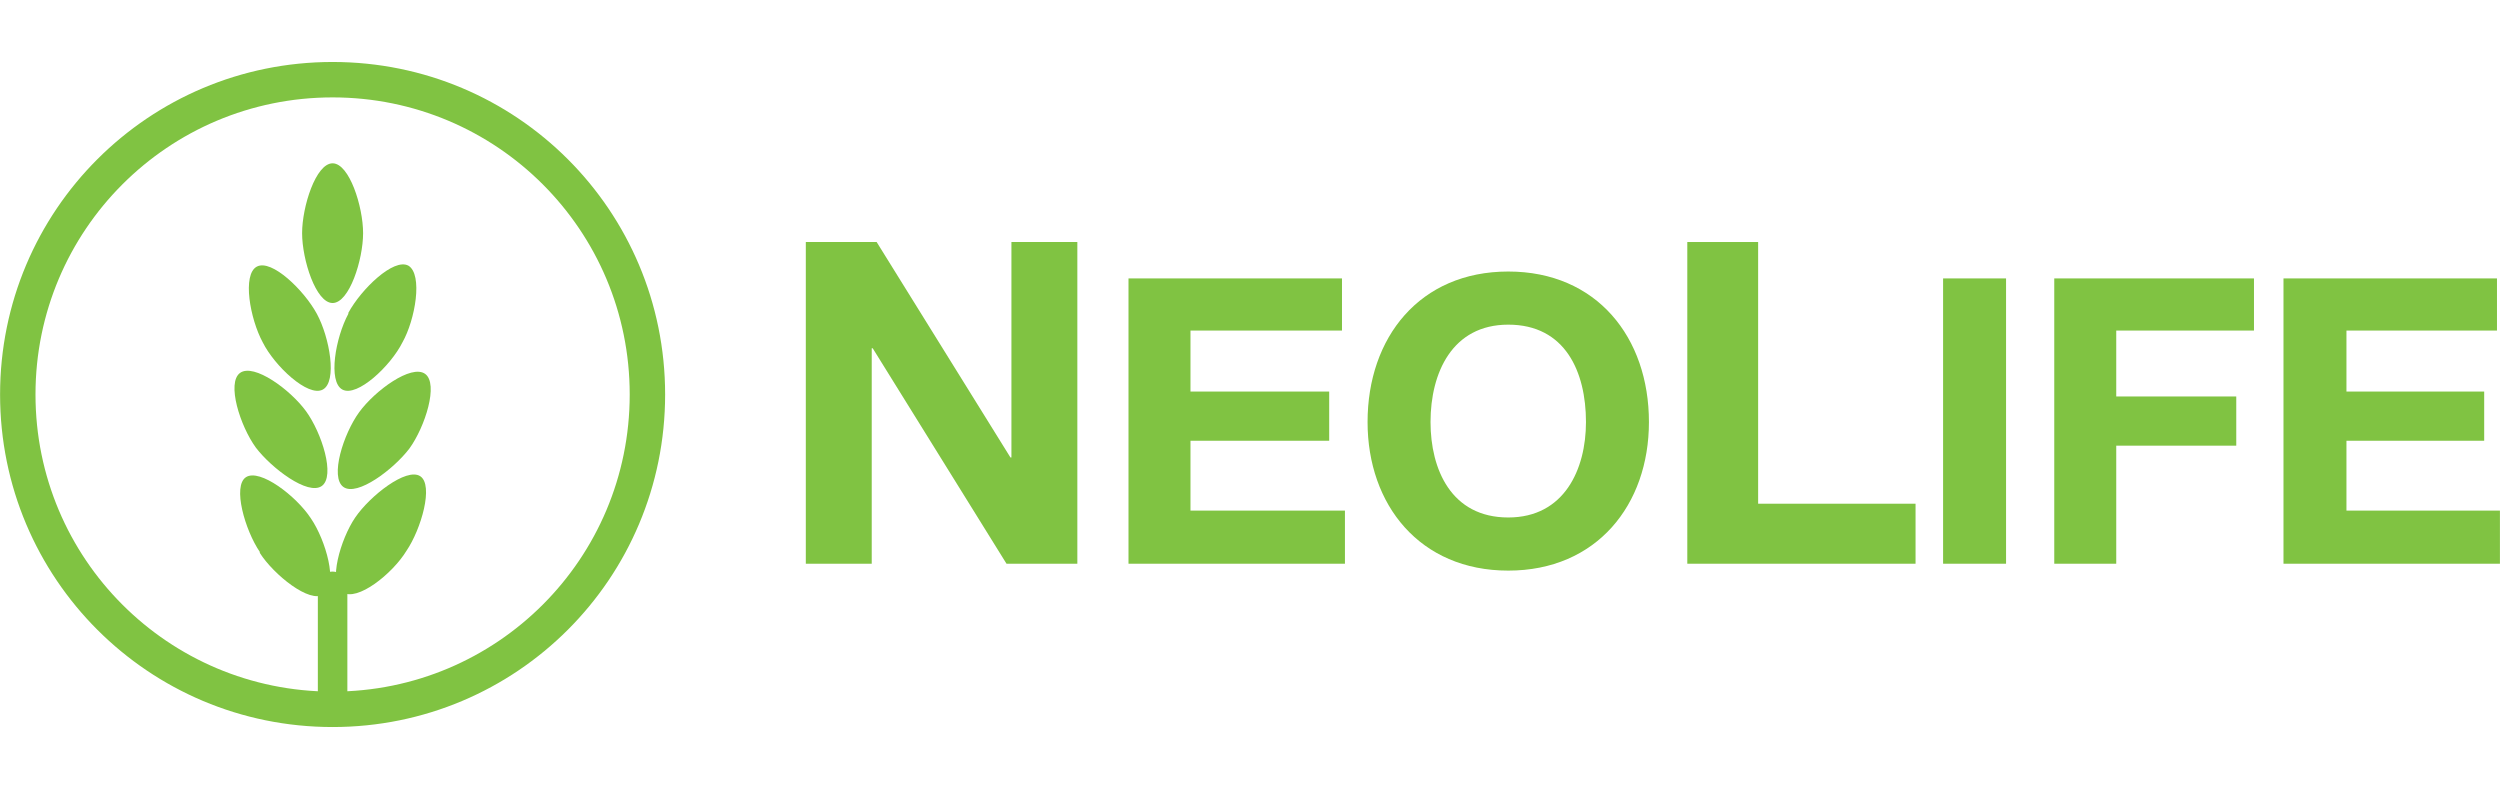 <?xml version="1.0" encoding="UTF-8"?>
<!DOCTYPE svg PUBLIC "-//W3C//DTD SVG 1.1//EN" "http://www.w3.org/Graphics/SVG/1.1/DTD/svg11.dtd">
<!-- Creator: CorelDRAW 2020 (64-Bit Evaluation Version) -->
<svg xmlns="http://www.w3.org/2000/svg" xml:space="preserve" width="1.913in" height="0.603in" version="1.1" style="shape-rendering:geometricPrecision; text-rendering:geometricPrecision; image-rendering:optimizeQuality; fill-rule:evenodd; clip-rule:evenodd"
viewBox="0 0 25.41 8.01"
 xmlns:xlink="http://www.w3.org/1999/xlink"
 xmlns:xodm="http://www.corel.com/coreldraw/odm/2003">
 <defs>
  <style type="text/css">
   <![CDATA[
    .fil0 {fill:none}
    .fil1 {fill:#80C342;fill-rule:nonzero}
   ]]>
  </style>
 </defs>
 <g id="Layer_x0020_1">
  <rect class="fil0" x="-0" y="0" width="25.41" height="8.01"/>
  <g id="Logo_NeoLife.svg">
   <g>
    <path class="fil1" d="M3.38 0.63c-0,0 -0,0 -0,0 -1.87,0 -3.38,1.51 -3.38,3.38 0,1.87 1.51,3.38 3.38,3.38 1.87,0 3.38,-1.51 3.38,-3.38 -0,-1.87 -1.51,-3.38 -3.38,-3.38l0 0zm0 0.36c0,0 0,0 0,0 1.67,0 3.02,1.35 3.02,3.02 0,1.67 -1.35,3.02 -3.02,3.02 -1.67,0 -3.02,-1.35 -3.02,-3.02 0,-0 0,-0 0,-0 0,-1.67 1.35,-3.02 3.02,-3.02l0 0zm0 0l0 0 0 0z"/>
   </g>
   <path class="fil1" d="M3.69 2.37c0,0.27 -0.14,0.71 -0.31,0.71 -0.17,0 -0.31,-0.44 -0.31,-0.71 0,-0.27 0.14,-0.71 0.31,-0.71 0.17,0 0.31,0.44 0.31,0.71z"/>
   <path class="fil1" d="M3.22 3.19c0.13,0.24 0.21,0.69 0.06,0.77 -0.15,0.08 -0.49,-0.24 -0.61,-0.48 -0.13,-0.24 -0.21,-0.69 -0.06,-0.77 0.15,-0.08 0.48,0.24 0.61,0.48z"/>
   <path class="fil1" d="M3.54 3.19c-0.13,0.24 -0.21,0.69 -0.06,0.77 0.15,0.08 0.49,-0.24 0.61,-0.48 0.13,-0.23 0.21,-0.69 0.06,-0.78 -0.15,-0.08 -0.48,0.24 -0.61,0.48z"/>
   <g>
    <path class="fil1" d="M3.11 4.18c0.16,0.22 0.3,0.66 0.16,0.76 -0.14,0.1 -0.51,-0.18 -0.67,-0.39 -0.16,-0.22 -0.3,-0.66 -0.16,-0.76 0.14,-0.1 0.51,0.17 0.67,0.39l0 -0zm0 0l0 0 0 0z"/>
   </g>
   <path class="fil1" d="M4.16 4.56c0.16,-0.22 0.3,-0.66 0.16,-0.76 -0.14,-0.1 -0.51,0.17 -0.67,0.39 -0.16,0.22 -0.3,0.66 -0.16,0.76 0.14,0.1 0.51,-0.18 0.67,-0.39z"/>
   <g>
    <path class="fil1" d="M3.61 5.26c-0.15,0.22 -0.28,0.67 -0.13,0.76 0.15,0.1 0.51,-0.19 0.65,-0.42 0.15,-0.22 0.28,-0.67 0.14,-0.76 -0.14,-0.09 -0.51,0.2 -0.66,0.42l0 -0zm0 0l0 0 0 0z"/>
   </g>
   <path class="fil1" d="M2.64 5.61c-0.15,-0.22 -0.28,-0.67 -0.14,-0.76 0.14,-0.09 0.51,0.19 0.66,0.42 0.15,0.22 0.28,0.67 0.13,0.77 -0.14,0.1 -0.51,-0.2 -0.65,-0.42z"/>
   <g>
    <path class="fil1" d="M3.23 7.11l0 -1.14c-0,-0 -0,-0.01 -0,-0.01 0,-0.08 0.07,-0.15 0.15,-0.15 0.08,0 0.15,0.07 0.15,0.15 0,0 -0,0.01 -0,0.01l0 1.14c0,0 0,0.01 0,0.01 0,0.08 -0.07,0.15 -0.15,0.15 -0.08,0 -0.15,-0.07 -0.15,-0.15 0,-0 0,-0.01 0,-0.01l-0 0zm0 0l0 0 0 0z"/>
   </g>
   <polygon class="fil1" points="8.19,2.46 8.91,2.46 10.27,4.65 10.28,4.65 10.28,2.46 10.95,2.46 10.95,5.73 10.23,5.73 8.87,3.54 8.86,3.54 8.86,5.73 8.19,5.73 "/>
   <polygon class="fil1" points="11.47,2.83 13.64,2.83 13.64,3.36 12.1,3.36 12.1,3.98 13.51,3.98 13.51,4.48 12.1,4.48 12.1,5.19 13.67,5.19 13.67,5.73 11.47,5.73 "/>
   <g>
    <path class="fil1" d="M15.33 5.26c0.57,0 0.79,-0.49 0.79,-0.97 0,-0.51 -0.21,-0.99 -0.79,-0.99 -0.57,0 -0.79,0.49 -0.79,0.99 0,0.48 0.21,0.97 0.79,0.97l0 0zm0 -2.5c0.9,0 1.43,0.67 1.43,1.53 0,0.84 -0.53,1.51 -1.43,1.51 -0.9,0 -1.43,-0.67 -1.43,-1.51 0,-0.86 0.53,-1.53 1.43,-1.53z"/>
   </g>
   <polygon class="fil1" points="17.15,2.46 17.87,2.46 17.87,5.12 19.47,5.12 19.47,5.73 17.15,5.73 "/>
   <rect class="fil1" x="19.75" y="2.83" width="0.64" height="2.9"/>
   <polygon class="fil1" points="20.88,2.83 22.91,2.83 22.91,3.36 21.51,3.36 21.51,4.03 22.73,4.03 22.73,4.53 21.51,4.53 21.51,5.73 20.88,5.73 "/>
   <polygon class="fil1" points="23.21,2.83 25.38,2.83 25.38,3.36 23.85,3.36 23.85,3.98 25.25,3.98 25.25,4.48 23.85,4.48 23.85,5.19 25.41,5.19 25.41,5.73 23.21,5.73 "/>
  </g>
 </g>
</svg>
